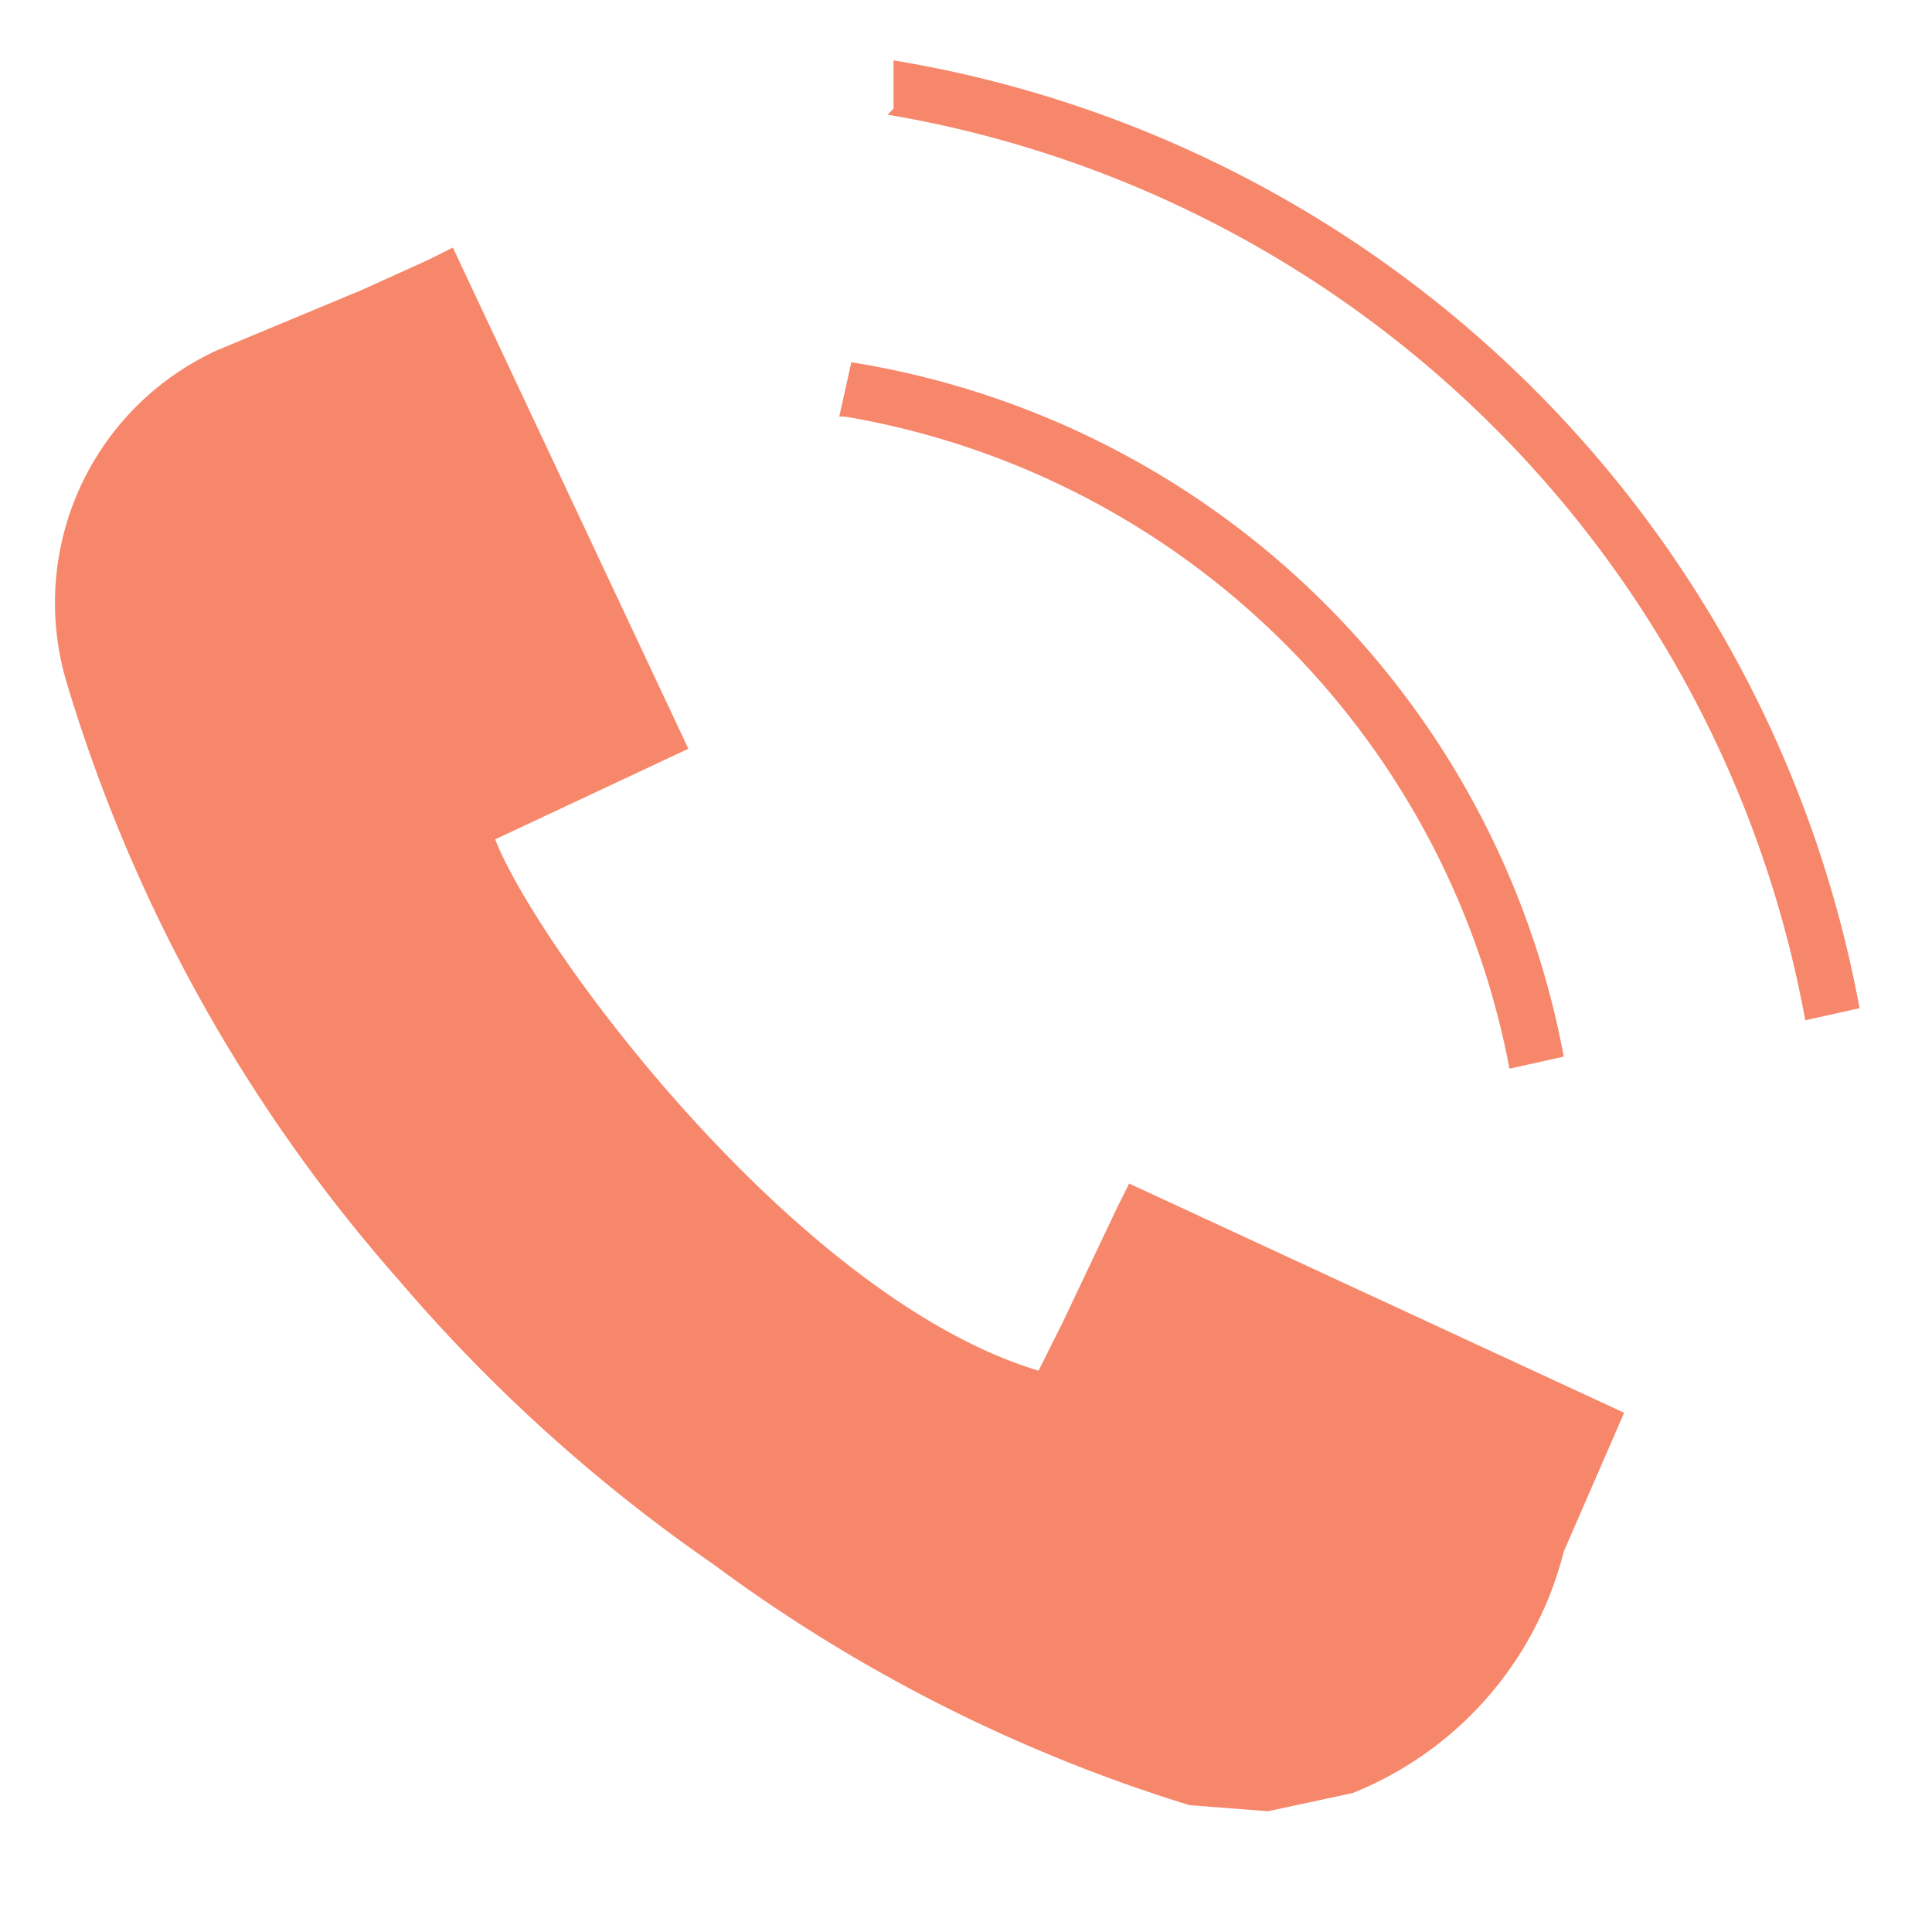 <svg xmlns="http://www.w3.org/2000/svg" width="20" height="20" viewBox="0 0 20 20"><g transform="translate(-165 -152)"><rect width="20" height="20" transform="translate(165 152)" fill="none"/><path d="M177.653,171.062a16.375,16.375,0,0,1-4.937-2.5,16.937,16.937,0,0,1-3.25-2.938,16.5,16.5,0,0,1-3.437-6.187A2.875,2.875,0,0,1,167.59,156l1.5-.625.688-.312.25-.125,2.438,5.188-2,.938c.438,1.125,3.125,4.75,5.625,5.5l.25-.5.563-1.187.125-.25L182.153,167l-.625,1.437a3.656,3.656,0,0,1-2.187,2.5l-.875.188Zm-3.625-14.375.125-.562a8.937,8.937,0,0,1,7.375,7.188l-.562.125a8.438,8.438,0,0,0-6.875-6.75Zm.562-3.188V153a12.188,12.188,0,0,1,10,9.812l-.562.125a11.625,11.625,0,0,0-9.5-9.375Z" transform="translate(-0.34 -0.375)" fill="#f7876b"/></g></svg>